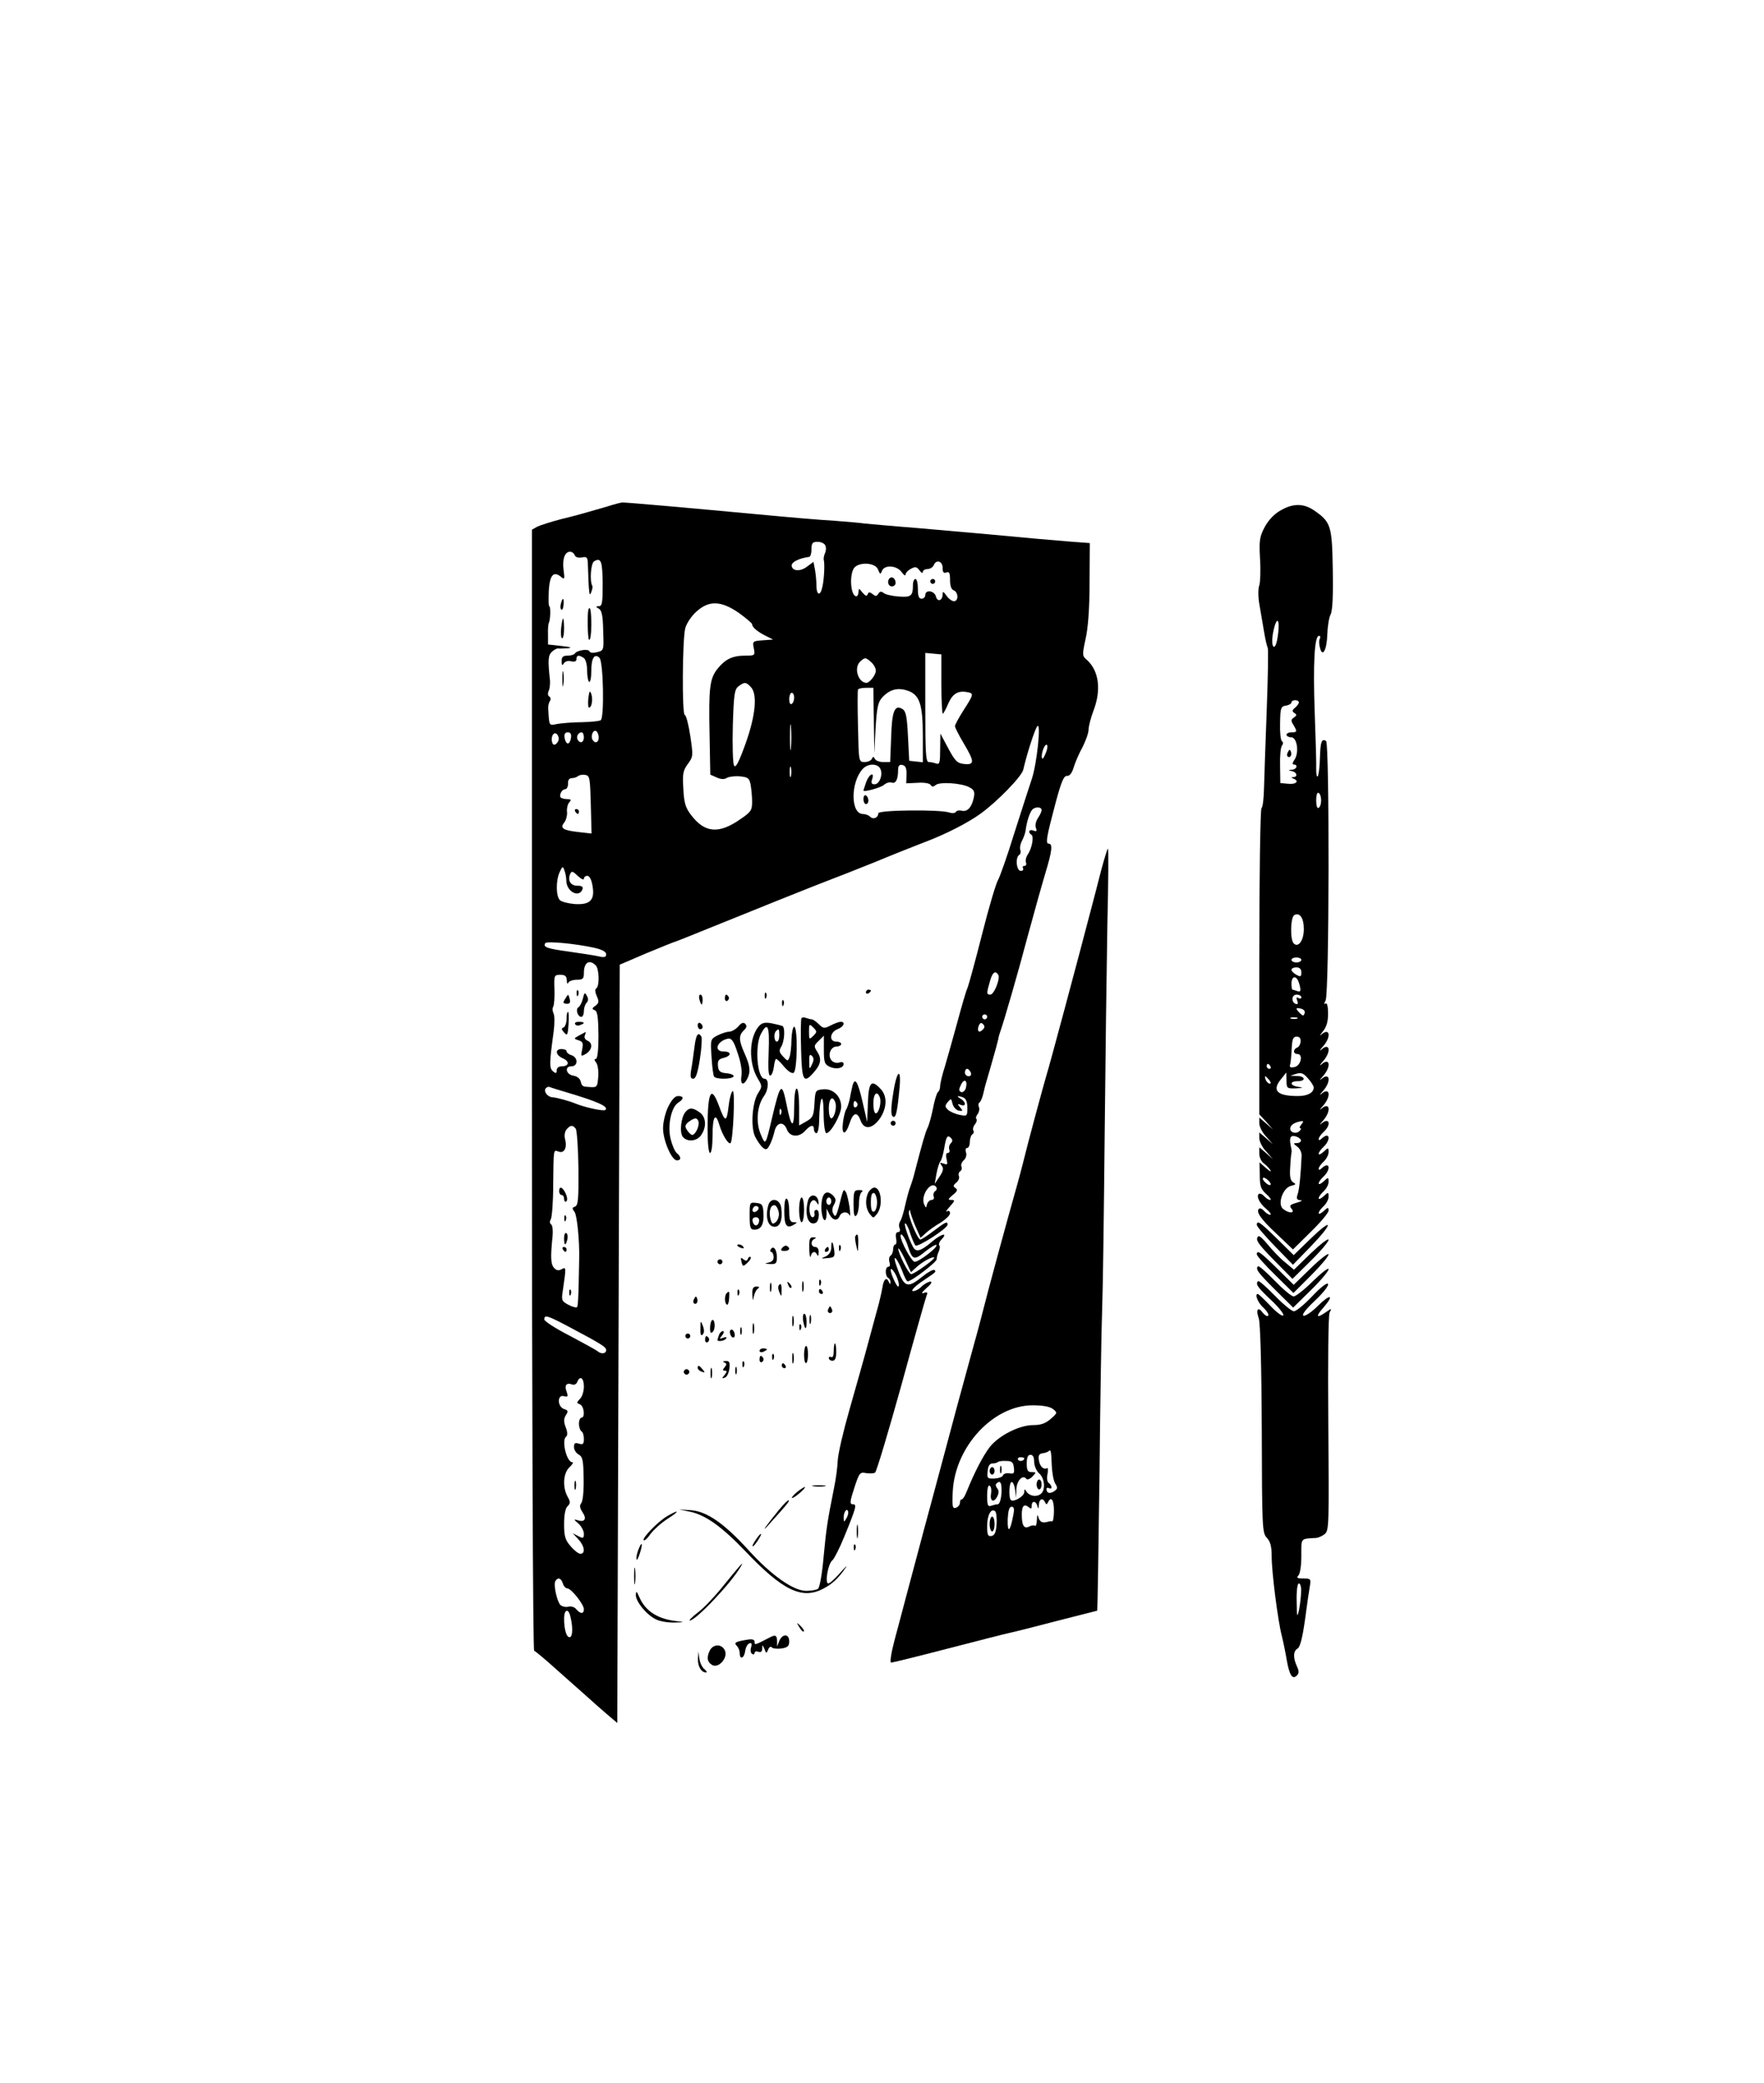 <?xml version="1.0" standalone="no"?>
<!DOCTYPE svg PUBLIC "-//W3C//DTD SVG 20010904//EN"
 "http://www.w3.org/TR/2001/REC-SVG-20010904/DTD/svg10.dtd">
<svg version="1.0" xmlns="http://www.w3.org/2000/svg"
 width="713pt" height="842pt" viewBox="0 0 713 842"
 preserveAspectRatio="xMidYMid meet">

<g transform="translate(0,842) scale(0.1,-0.1)"
fill="#000000" stroke="none">
<path d="M2455 6373 c-27 -8 -63 -18 -80 -23 -16 -5 -64 -18 -106 -28 -42 -11
-86 -25 -98 -31 l-21 -12 0 -2264 c0 -1267 4 -2265 9 -2267 4 -1 44 -34 87
-73 43 -38 99 -88 124 -110 25 -23 63 -56 85 -75 l40 -34 5 1533 5 1532 105
45 c58 24 114 47 125 50 11 4 67 26 125 50 135 55 454 183 500 200 19 7 98 38
175 69 77 32 168 68 202 81 83 31 175 78 226 115 68 49 167 151 173 178 15 66
48 167 57 176 16 17 -2 -154 -23 -215 -10 -30 -42 -129 -71 -220 -28 -91 -58
-175 -65 -187 -8 -13 -37 -110 -64 -217 -27 -107 -54 -205 -59 -218 -6 -12
-24 -75 -41 -138 -17 -63 -40 -143 -50 -178 -11 -34 -20 -71 -20 -82 0 -10 -4
-21 -9 -24 -4 -3 -14 -33 -20 -67 -7 -34 -17 -69 -22 -78 -8 -15 -22 -64 -51
-176 -5 -22 -14 -49 -18 -60 -5 -11 -14 -45 -21 -75 -6 -30 -16 -60 -20 -66
-5 -6 -7 -19 -3 -28 4 -9 1 -16 -6 -16 -8 0 -11 -9 -8 -25 3 -14 1 -25 -3 -25
-5 0 -9 -9 -9 -19 0 -11 -5 -23 -10 -26 -6 -4 -8 -15 -5 -26 4 -11 2 -19 -4
-19 -14 0 -14 -37 -1 -45 6 -3 10 -12 9 -18 0 -9 -2 -9 -6 1 -9 22 -21 13 -26
-20 -3 -18 -10 -49 -15 -68 -5 -19 -24 -87 -41 -151 -17 -64 -52 -187 -77
-275 -25 -87 -47 -181 -48 -209 -1 -27 -8 -77 -15 -110 -27 -135 -31 -162 -42
-278 -6 -69 -16 -125 -23 -129 -6 -4 -27 -8 -47 -8 -52 0 -140 62 -232 163
-99 109 -169 158 -234 163 l-48 3 44 -9 c64 -14 128 -60 223 -159 151 -159
229 -197 314 -153 38 19 65 45 93 87 8 11 -3 1 -23 -22 -21 -24 -42 -43 -48
-43 -15 0 -1 81 17 94 7 6 29 49 48 96 49 120 51 130 34 130 -13 0 -12 11 6
66 20 61 23 65 47 60 14 -2 31 -2 37 2 6 4 53 162 106 352 52 190 98 353 102
363 6 14 3 16 -11 11 -12 -4 -8 3 11 20 18 15 24 25 16 26 -8 0 -25 -9 -37
-21 -12 -12 -28 -19 -35 -17 -7 2 9 19 37 38 62 42 58 39 51 47 -4 3 -24 -7
-45 -24 -66 -53 -77 -49 -108 39 -19 54 0 38 22 -17 9 -25 19 -45 23 -44 17 1
116 77 117 89 0 8 4 23 9 33 4 10 5 21 1 24 -3 4 1 15 11 25 26 28 -3 21 -39
-10 -47 -40 -66 -45 -78 -21 -19 35 -40 100 -30 94 5 -3 14 -22 20 -43 7 -20
16 -41 20 -46 9 -9 130 69 130 84 0 15 -7 12 -56 -25 -25 -19 -49 -35 -54 -35
-11 0 -52 99 -46 113 3 9 5 9 5 0 1 -6 10 -33 21 -59 l21 -47 22 20 c12 11 39
30 60 42 20 13 37 29 37 37 0 9 -5 12 -12 8 -7 -4 -2 5 11 19 21 24 22 27 7
27 -16 0 -15 3 5 20 19 15 21 22 11 28 -10 7 -10 11 3 22 9 7 14 19 11 26 -3
7 -1 16 5 20 6 3 8 12 5 19 -3 8 2 19 10 26 8 7 12 20 9 30 -4 11 -2 19 4 19
6 0 11 11 11 24 0 14 5 28 10 31 6 4 8 11 4 16 -3 5 0 17 7 25 6 8 9 17 6 21
-4 3 -2 12 4 19 6 8 9 20 6 29 -4 8 -2 17 2 19 5 3 12 20 16 38 4 18 9 38 11
43 4 13 33 114 40 140 3 11 7 27 9 35 1 8 5 22 8 30 15 42 71 235 112 390 26
96 58 210 71 253 26 86 30 117 13 117 -14 0 -9 27 29 170 22 81 32 105 45 104
10 -1 20 11 27 35 6 20 22 57 36 82 13 26 24 57 24 70 0 13 9 48 20 77 32 84
22 161 -27 205 -19 16 -19 20 -5 85 10 43 16 124 16 227 l1 160 -80 6 c-88 7
-165 14 -325 29 -58 5 -190 17 -295 26 -104 8 -199 17 -210 18 -11 2 -65 7
-120 11 -55 3 -194 15 -310 26 -290 27 -538 49 -550 48 -5 0 -32 -7 -60 -16z
m881 -158 c4 -8 3 -23 -2 -32 -4 -10 -6 -22 -4 -28 4 -16 1 -77 -6 -107 -8
-39 -24 -35 -24 6 0 18 -3 47 -6 64 l-6 31 -27 -20 c-28 -21 -61 -17 -61 6 0
14 32 29 70 34 6 0 10 15 10 31 0 25 4 30 25 30 14 0 28 -7 31 -15z m-1013
-39 c3 -8 15 -12 29 -9 20 4 23 0 24 -24 4 -123 6 -137 13 -118 5 11 7 23 5
27 -11 19 -6 91 7 99 28 17 34 2 35 -89 0 -77 -2 -92 -15 -92 -14 -1 -14 -2
-1 -10 12 -6 17 -29 18 -89 3 -80 3 -80 -25 -87 -15 -4 -28 -3 -30 3 -4 12
-51 5 -59 -8 -3 -5 -16 -9 -30 -9 -18 0 -24 -5 -24 -22 0 -17 3 -20 9 -9 5 8
18 12 30 8 14 -3 21 0 21 9 0 16 9 18 29 5 8 -5 14 -26 14 -50 0 -23 4 -44 8
-47 5 -3 9 17 9 45 0 51 13 72 33 52 16 -16 20 -243 5 -252 -6 -4 -40 -7 -76
-8 -36 0 -81 -4 -99 -7 -35 -7 -33 -10 -37 61 -1 11 2 25 7 32 4 6 3 14 -3 18
-6 3 -7 13 -2 23 4 9 6 28 5 42 -9 81 -8 101 8 116 9 8 20 14 25 13 5 -1 23 0
39 1 20 2 11 5 -25 9 l-55 6 0 40 c-1 22 1 44 4 49 6 13 7 66 1 66 -3 0 -3 27
-2 61 4 65 19 82 49 58 15 -13 16 -10 11 27 -6 44 5 74 26 74 8 0 16 -6 19
-14z m1487 -51 c0 -18 4 -23 15 -19 12 5 15 -2 15 -30 0 -23 5 -39 15 -42 19
-8 20 -44 1 -44 -8 0 -22 10 -30 22 -13 18 -16 19 -16 6 0 -26 -21 -33 -27 -9
-6 24 -43 29 -43 6 0 -8 -7 -15 -15 -15 -11 0 -15 11 -15 40 0 22 -4 40 -10
40 -5 0 -10 -11 -10 -24 0 -45 -7 -51 -58 -47 -26 2 -53 8 -60 14 -10 8 -16 7
-22 -3 -7 -11 -11 -11 -23 -1 -12 9 -16 9 -20 -1 -3 -9 -9 -7 -21 7 -14 18
-15 18 -16 3 0 -10 -4 -18 -9 -18 -21 0 -29 77 -11 111 16 29 88 27 99 -3 8
-20 10 -21 16 -5 10 25 60 22 79 -5 9 -12 16 -17 16 -11 0 7 10 18 22 24 18
10 24 8 35 -7 7 -10 13 -12 13 -6 0 7 9 12 19 12 10 0 21 7 25 15 9 25 36 18
36 -10z m-824 -182 c29 -21 54 -42 54 -46 0 -12 21 -30 55 -47 l30 -15 -42 -3
c-41 -3 -42 -4 -36 -33 5 -28 5 -29 -35 -29 -51 0 -80 -14 -111 -52 -32 -40
-37 -75 -33 -266 l3 -163 25 -11 c17 -8 31 -9 42 -2 9 5 33 8 53 6 32 -3 38
-7 43 -34 3 -17 6 -48 6 -69 0 -34 -5 -41 -46 -69 -88 -62 -145 -57 -200 15
-24 31 -29 50 -32 107 -4 60 -1 74 18 100 22 30 22 33 10 114 -7 46 -17 84
-22 84 -12 0 -10 308 2 352 6 20 26 50 46 67 50 45 99 43 170 -6z m819 -290
c0 -66 3 -120 6 -118 3 2 14 22 23 44 18 39 40 51 79 43 23 -5 22 -10 -18 -72
-19 -30 -35 -59 -35 -65 0 -6 16 -37 35 -69 44 -74 45 -88 3 -84 -29 3 -37 11
-65 63 l-32 60 -1 -64 c0 -53 -2 -62 -16 -57 -9 3 -22 6 -30 6 -12 0 -14 37
-14 221 l0 220 33 -3 32 -3 0 -122z m-283 90 c10 -9 18 -24 18 -34 0 -17 -25
-49 -38 -49 -33 1 -51 59 -27 84 20 20 24 20 47 -1z m-488 -99 c29 -28 20
-117 -21 -231 -27 -75 -40 -99 -46 -87 -5 8 -7 81 -5 161 4 128 7 147 23 159
24 18 30 18 49 -2z m498 -136 l2 -133 5 102 c5 82 10 105 26 123 30 33 62 42
102 29 50 -16 63 -55 63 -184 l0 -106 -27 3 -28 3 -5 99 c-4 79 -8 101 -22
110 -32 20 -43 -8 -46 -114 l-4 -100 -28 0 c-16 0 -31 6 -34 13 -5 10 -7 10
-12 0 -3 -7 -16 -13 -29 -13 -24 0 -24 0 -27 143 -2 78 -2 145 0 150 2 4 16 7
33 7 l29 0 2 -132z m-322 93 c0 -11 -4 -23 -10 -26 -6 -4 -10 5 -10 19 0 14 5
26 10 26 6 0 10 -9 10 -19z m-13 -203 c-2 -24 -4 -5 -4 42 0 47 2 66 4 43 2
-24 2 -62 0 -85z m-777 41 c0 -20 -15 -26 -25 -9 -9 15 3 43 15 35 5 -3 10
-15 10 -26z m-163 -13 c-4 -9 -11 -16 -17 -16 -11 0 -14 33 -3 43 11 11 26
-10 20 -27z m51 12 c-2 -13 -7 -23 -13 -23 -5 0 -11 10 -13 23 -2 15 2 22 13
22 11 0 15 -7 13 -22z m52 2 c0 -21 -15 -27 -25 -10 -7 12 2 30 16 30 5 0 9
-9 9 -20z m1868 -61 c-6 -16 -13 -28 -15 -25 -8 8 6 56 17 56 5 0 5 -13 -2
-31z m-1031 -96 c-3 -10 -5 -2 -5 17 0 19 2 27 5 18 2 -10 2 -26 0 -35z m361
30 c12 -23 -3 -63 -23 -63 -12 0 -15 6 -10 20 11 33 -12 22 -24 -11 -6 -18
-11 -33 -11 -34 0 -8 69 11 82 22 10 9 24 13 32 10 16 -6 26 12 26 50 0 18 5
24 18 21 12 -3 17 -13 16 -39 l-1 -35 46 2 c26 2 48 -2 52 -8 6 -9 11 -9 21
-1 16 14 105 8 136 -9 19 -10 23 -18 18 -42 -8 -39 -26 -58 -48 -53 -10 3 -21
1 -24 -4 -3 -6 -15 -7 -27 -3 -40 13 -287 10 -287 -3 0 -18 -20 -27 -33 -14
-6 6 -19 11 -29 11 -50 0 -51 127 -1 182 21 23 60 23 71 1z m-1170 -145 l3
-117 -53 6 c-63 7 -76 16 -57 39 7 9 12 28 11 41 -2 13 2 31 8 39 10 11 9 14
-7 14 -11 0 -22 3 -26 6 -9 9 4 34 17 34 7 0 12 10 12 23 -1 14 5 22 16 22 9
0 20 4 24 8 5 4 17 7 29 5 19 -3 20 -11 23 -120z m1822 -22 c0 -7 -7 -21 -15
-33 -8 -12 -12 -29 -8 -39 5 -13 3 -16 -10 -11 -17 7 -24 -7 -8 -17 11 -7 2
-55 -15 -80 -7 -10 -10 -25 -7 -32 3 -8 0 -14 -7 -14 -6 0 -8 -4 -5 -10 3 -5
-1 -10 -9 -10 -18 0 -23 55 -6 65 5 3 7 12 4 20 -3 7 0 24 7 37 7 13 14 33 15
45 4 31 15 66 25 79 11 14 39 14 39 0z m-1921 -286 c1 -44 51 -70 65 -35 4 11
-2 15 -20 15 -27 0 -40 20 -30 46 6 15 10 14 31 -6 14 -13 25 -18 25 -12 0 7
6 12 14 12 9 0 17 -16 21 -41 10 -57 -10 -77 -72 -73 -25 2 -52 9 -59 15 -17
14 -18 79 -2 114 11 24 13 25 19 8 4 -10 8 -29 8 -43z m114 -271 c31 -7 47
-16 47 -26 0 -12 -7 -14 -32 -8 -18 4 -72 12 -120 19 -88 12 -104 18 -94 34 6
9 123 -2 199 -19z m5 -71 c14 -14 16 -84 2 -93 -6 -3 -5 -15 2 -31 10 -22 9
-28 -5 -39 -15 -10 -15 -14 -3 -18 11 -5 14 -27 15 -101 0 -61 -4 -96 -11 -96
-7 0 -6 -5 1 -14 7 -8 11 -34 9 -58 -3 -39 -5 -43 -28 -42 -37 2 -37 2 -43 23
-2 11 -15 21 -28 23 -31 4 -39 38 -10 38 28 0 28 36 1 45 -11 3 -20 11 -20 16
0 5 -9 9 -20 9 -28 0 -25 -25 6 -38 28 -13 24 -32 -7 -32 -11 0 -19 -7 -19
-16 0 -13 -3 -14 -15 -4 -15 13 -15 31 3 162 4 32 4 64 -1 73 -4 8 -5 20 -1
26 4 7 6 38 5 70 -2 57 -1 59 24 59 19 0 25 -5 26 -22 0 -13 3 -17 6 -10 2 6
18 12 34 12 25 0 29 4 29 28 0 42 22 56 48 30z m1627 -38 c9 -15 -17 -80 -32
-80 -16 0 -16 4 -2 53 10 37 22 46 34 27z m-45 -170 c0 -5 -4 -10 -10 -10 -5
0 -10 5 -10 10 0 6 5 10 10 10 6 0 10 -4 10 -10z m-18 -52 c-15 -15 -24 -6
-16 16 5 12 10 14 17 7 8 -8 8 -14 -1 -23z m-48 -173 c3 -9 0 -15 -9 -15 -8 0
-15 7 -15 15 0 8 4 15 9 15 5 0 11 -7 15 -15z m-20 -62 c-3 -12 -12 -19 -19
-17 -10 4 -10 11 -1 29 13 28 28 19 20 -12z m-1614 -18 c128 -38 171 -58 157
-71 -6 -7 -83 10 -122 26 -24 10 -75 24 -92 25 -19 1 -36 22 -28 35 4 6 12 9
18 6 7 -3 37 -12 67 -21z m1604 -21 c10 -4 16 -18 16 -41 0 -35 -1 -35 -32
-29 -18 4 -39 13 -47 21 -12 12 -12 16 0 31 13 15 14 15 19 -7 3 -13 15 -26
25 -28 17 -3 18 -1 6 13 -12 14 -12 16 3 10 22 -8 21 12 -1 25 -20 12 -13 14
11 5z m-1567 -126 c5 -7 10 -80 11 -161 1 -122 -1 -149 -14 -154 -12 -4 -12
-8 -2 -21 10 -12 21 -116 19 -192 0 -8 -1 -53 -2 -100 -1 -47 -3 -88 -6 -92
-2 -5 -18 -1 -35 8 -27 14 -29 19 -24 52 15 102 15 102 -4 92 -13 -7 -21 -5
-31 6 -13 15 -14 42 -6 124 3 25 0 48 -5 51 -6 4 -7 12 -2 20 5 8 10 70 10
139 2 154 0 142 23 135 22 -7 34 16 25 51 -4 14 -1 31 6 39 15 18 25 19 37 3z
m1516 -59 c-6 -6 -9 -18 -6 -25 3 -8 0 -14 -6 -14 -7 0 -9 -9 -5 -25 5 -22 4
-24 -12 -18 -15 5 -17 4 -8 -8 9 -11 7 -21 -8 -44 l-20 -30 7 40 c4 22 11 45
16 51 5 6 11 28 15 50 8 49 13 59 27 45 8 -8 8 -14 0 -22z m-58 -178 c3 -5 0
-13 -6 -16 -5 -4 -8 -13 -5 -21 3 -8 -1 -14 -9 -14 -7 0 -15 -8 -18 -17 -4
-17 -4 -17 -12 0 -15 36 30 99 50 68z m-115 -239 c18 -55 25 -57 69 -21 23 18
43 30 46 27 8 -8 -70 -68 -88 -68 -12 0 -57 83 -57 105 0 18 20 -10 30 -43z
m34 -84 c25 23 66 45 72 39 5 -5 -81 -67 -93 -67 -10 0 -53 85 -52 103 0 6 12
-12 26 -41 l25 -54 22 20z m-76 -48 c6 -16 7 -30 2 -30 -6 0 -30 52 -30 67 0
14 20 -12 28 -37z m-1341 -186 c145 -77 163 -88 163 -101 0 -15 -21 -17 -35
-4 -6 5 -56 32 -112 62 -57 29 -103 59 -103 66 0 20 12 16 87 -23z m73 -248
c0 -19 -7 -42 -16 -50 -14 -15 -14 -17 0 -22 17 -7 22 -54 6 -54 -5 0 -10 -11
-10 -24 0 -14 5 -28 10 -31 6 -3 10 -17 10 -31 0 -21 -4 -24 -20 -19 -16 5
-20 2 -20 -14 0 -11 9 -25 19 -30 16 -9 19 -23 20 -97 1 -49 -3 -92 -10 -100
-7 -9 -6 -19 6 -37 18 -27 8 -41 -22 -31 -15 5 -14 2 5 -14 12 -11 22 -30 22
-41 0 -19 -3 -20 -22 -10 l-23 12 23 -25 c25 -27 29 -58 8 -58 -8 0 -26 14
-40 31 -22 25 -26 41 -26 89 0 37 5 64 14 72 12 12 12 18 0 39 -21 38 -18 95
8 119 12 11 17 20 11 20 -23 0 -45 92 -24 104 5 4 5 19 -2 36 -9 23 -9 35 0
50 11 16 9 20 -7 25 -28 9 -28 60 -1 52 17 -4 18 -2 11 19 -10 25 0 37 23 28
8 -3 17 2 20 10 11 28 27 17 27 -18z m1061 -533 c-10 -17 -10 -16 -11 3 0 23
13 41 18 25 2 -6 -1 -18 -7 -28z m-1146 -263 c3 -11 12 -20 18 -20 16 0 67
-65 67 -84 0 -20 -14 -20 -31 0 -7 9 -21 13 -32 10 -11 -3 -25 1 -32 7 -14 15
-29 83 -20 97 10 16 23 12 30 -10z m30 -132 c11 -43 10 -81 -1 -85 -13 -4 -24
28 -24 75 0 37 17 43 25 10z"/>
<path d="M2267 5980 c-3 -11 -2 -22 2 -24 4 -3 8 6 9 20 2 29 -4 31 -11 4z"/>
<path d="M2379 5958 c-6 -13 -4 -120 2 -124 5 -3 9 24 9 60 0 55 -4 78 -11 64z"/>
<path d="M2268 5880 c-2 -22 0 -40 4 -40 5 0 8 18 8 40 0 22 -2 40 -4 40 -2 0
-6 -18 -8 -40z"/>
<path d="M2273 5675 c0 -27 2 -38 4 -22 2 15 2 37 0 50 -2 12 -4 0 -4 -28z"/>
<path d="M2378 5598 c-2 -21 -1 -38 3 -38 11 0 16 34 9 55 -6 16 -8 12 -12
-17z"/>
<path d="M3596 6083 c-12 -12 -6 -33 9 -33 8 0 15 6 15 14 0 17 -14 28 -24 19z"/>
<path d="M3760 6070 c0 -5 5 -10 10 -10 6 0 10 5 10 10 0 6 -4 10 -10 10 -5 0
-10 -4 -10 -10z"/>
<path d="M3490 5191 c0 -12 5 -21 10 -21 6 0 10 6 10 14 0 8 -4 18 -10 21 -5
3 -10 -3 -10 -14z"/>
<path d="M2325 5140 c3 -5 8 -10 11 -10 2 0 4 5 4 10 0 6 -5 10 -11 10 -5 0
-7 -4 -4 -10z"/>
<path d="M2331 4404 c0 -11 3 -14 6 -6 3 7 2 16 -1 19 -3 4 -6 -2 -5 -13z"/>
<path d="M2356 4384 c-4 -16 -12 -32 -18 -35 -13 -8 -3 -39 12 -39 5 0 10 10
10 23 0 13 5 28 11 34 7 7 8 17 1 28 -8 15 -10 14 -16 -11z"/>
<path d="M2284 4382 c-10 -15 -8 -18 6 -19 13 -1 16 4 13 18 -6 23 -6 23 -19
1z"/>
<path d="M2290 4301 c0 -16 -6 -31 -12 -34 -10 -3 -9 -8 2 -20 13 -15 15 -11
18 33 2 28 1 50 -2 50 -4 0 -6 -13 -6 -29z"/>
<path d="M2325 4280 c3 -5 12 -7 20 -3 21 7 19 13 -6 13 -11 0 -18 -4 -14 -10z"/>
<path d="M2341 4235 c-23 -13 -23 -13 -2 -20 17 -5 19 -12 14 -37 -6 -29 -5
-29 16 -17 25 16 28 44 5 53 -9 4 -14 13 -10 21 3 8 4 15 3 14 -1 -1 -13 -7
-26 -14z"/>
<path d="M2260 3605 c0 -8 5 -15 10 -15 6 0 10 -7 10 -16 0 -8 4 -13 9 -10 5
4 4 17 -2 31 -13 28 -27 33 -27 10z"/>
<path d="M2281 3494 c0 -11 3 -14 6 -6 3 7 2 16 -1 19 -3 4 -6 -2 -5 -13z"/>
<path d="M2280 3416 c0 -31 6 -34 13 -6 3 11 1 23 -4 26 -5 3 -9 -6 -9 -20z"/>
<path d="M2275 3370 c3 -5 8 -10 11 -10 2 0 4 5 4 10 0 6 -5 10 -11 10 -5 0
-7 -4 -4 -10z"/>
<path d="M2301 3194 c0 -11 3 -14 6 -6 3 7 2 16 -1 19 -3 4 -6 -2 -5 -13z"/>
<path d="M2322 2415 c0 -16 2 -22 5 -12 2 9 2 23 0 30 -3 6 -5 -1 -5 -18z"/>
<path d="M5176 6357 c-25 -14 -49 -39 -64 -67 -21 -40 -23 -54 -19 -129 3 -47
1 -95 -3 -107 -5 -12 -5 -46 0 -75 5 -30 14 -80 19 -111 5 -31 12 -61 15 -66
3 -6 1 -120 -4 -253 -5 -134 -10 -277 -11 -317 -1 -40 -5 -75 -10 -78 -5 -3
-9 -281 -9 -622 l0 -616 28 -30 27 -31 -27 24 -28 24 0 -23 c0 -13 12 -38 28
-54 l27 -31 -27 24 -28 24 0 -23 c0 -13 12 -38 28 -54 l27 -31 -27 24 -28 24
0 -26 c0 -14 8 -32 18 -39 10 -7 22 -20 27 -28 4 -8 -3 -4 -18 9 l-26 23 1
-52 c0 -44 4 -56 26 -76 15 -13 22 -24 16 -24 -6 0 -17 7 -24 15 -7 8 -16 12
-21 10 -13 -8 1 -38 30 -62 14 -12 21 -22 15 -23 -6 0 -17 7 -24 15 -7 8 -16
13 -20 10 -16 -10 5 -42 70 -102 l66 -63 72 71 c40 39 72 77 72 86 0 14 -3 14
-20 -2 -11 -10 -20 -14 -20 -8 0 5 9 18 20 28 11 10 20 27 20 38 0 19 -1 20
-20 2 -11 -10 -20 -14 -20 -8 0 5 9 18 20 28 11 10 20 27 20 38 0 19 -1 20
-20 2 -11 -10 -20 -14 -20 -8 0 5 9 18 20 28 20 18 27 45 12 45 -4 0 -13 -5
-20 -12 -7 -7 -12 -8 -12 -2 0 6 9 19 20 29 11 10 20 27 20 38 0 19 -1 20 -20
2 -11 -10 -20 -14 -20 -8 0 5 9 18 20 28 20 18 27 45 12 45 -4 0 -13 -5 -20
-12 -7 -7 -12 -8 -12 -2 0 6 9 19 20 29 33 30 23 62 -10 33 -8 -7 -5 -1 8 13
34 39 27 78 -8 47 -8 -7 -5 -1 8 13 34 39 27 78 -8 47 -8 -7 -5 -1 8 13 34 39
27 78 -8 47 -8 -7 -5 -1 8 13 34 39 27 78 -8 46 -8 -6 -5 0 8 14 34 39 27 78
-8 46 -8 -6 -5 0 8 14 34 39 27 78 -8 47 -8 -7 -5 -2 6 12 15 18 22 39 22 73
0 29 -4 45 -10 41 -7 -4 -7 0 0 12 15 28 16 1040 2 1049 -18 11 -23 -2 -25
-70 -1 -36 -5 -69 -9 -73 -4 -3 -6 9 -6 28 1 19 -2 123 -6 230 -7 197 -1 310
17 310 6 0 7 -5 4 -11 -4 -5 -4 -22 0 -36 10 -43 28 -11 30 54 1 32 7 68 13
79 8 14 11 76 9 182 -3 178 -7 192 -77 240 -42 28 -84 28 -134 -1z m-11 -506
c-4 -31 -11 -48 -17 -45 -6 4 -7 23 -4 47 13 78 32 76 21 -2z m85 -270 c0 -5
-7 -14 -15 -21 -13 -11 -13 -15 -3 -22 10 -6 10 -10 -2 -18 -12 -8 -13 -13 -2
-30 16 -27 15 -30 -8 -30 -11 0 -20 -4 -20 -10 0 -5 9 -10 19 -10 24 0 33 -62
13 -91 -8 -11 -9 -19 -3 -19 19 0 12 -20 -6 -21 -17 -1 -17 -2 0 -6 20 -5 23
-23 5 -24 -10 0 -10 -2 0 -6 25 -10 11 -24 -20 -21 l-33 3 -1 70 c-1 39 2 75
8 82 5 7 5 13 0 17 -6 3 -9 36 -8 73 1 62 3 68 24 71 12 2 22 8 22 13 0 5 7 9
15 9 8 0 15 -4 15 -9z m90 -396 c0 -13 -4 -27 -10 -30 -6 -4 -10 8 -10 30 0
22 4 34 10 30 6 -3 10 -17 10 -30z m-70 -520 c0 -46 -22 -77 -41 -58 -15 15
-13 104 2 114 22 13 39 -11 39 -56z m-10 -125 c0 -5 -9 -10 -20 -10 -11 0 -20
5 -20 10 0 6 9 10 20 10 11 0 20 -4 20 -10z m0 -50 c0 -18 -3 -19 -20 -10 -11
6 -20 15 -20 20 0 6 9 10 20 10 13 0 20 -7 20 -20z m-15 -30 c3 -5 8 -19 10
-31 3 -15 0 -19 -11 -15 -9 3 -18 6 -20 6 -2 0 -4 11 -4 25 0 25 14 33 25 15z
m15 -71 c0 -5 -5 -7 -12 -3 -8 5 -9 2 -5 -10 5 -11 3 -16 -5 -14 -20 7 -18 38
3 38 10 0 19 -5 19 -11z m13 -65 c-4 -11 -7 -11 -19 1 -19 19 -18 24 5 18 12
-3 17 -11 14 -19z m-30 -21 c-7 -2 -19 -2 -25 0 -7 3 -2 5 12 5 14 0 19 -2 13
-5z m14 -93 c-1 -11 -7 -22 -14 -24 -17 -7 -17 -26 1 -26 25 0 14 -48 -12 -53
-17 -3 -21 -1 -17 12 2 9 5 37 6 64 2 38 6 47 20 47 12 0 17 -7 16 -20z m-122
-100 c3 -5 1 -10 -4 -10 -6 0 -11 5 -11 10 0 6 2 10 4 10 3 0 8 -4 11 -10z
m175 -85 c0 -22 -25 -35 -64 -35 -86 0 -107 23 -66 71 l19 24 1 -32 c0 -32 2
-33 38 -32 30 2 32 3 10 6 -35 5 -37 23 -3 23 34 0 32 20 -2 21 l-28 1 25 8
c20 6 29 2 47 -19 13 -14 23 -31 23 -36z m-180 30 c7 -9 8 -15 2 -15 -5 0 -12
7 -16 15 -3 8 -4 15 -2 15 2 0 9 -7 16 -15z m130 -180 c-7 -8 -9 -15 -4 -15 4
0 3 -5 -3 -11 -16 -16 -44 -4 -37 15 5 13 21 21 48 25 5 0 3 -6 -4 -14z m-2
-62 c2 -7 -5 -13 -15 -13 -17 -1 -17 -1 1 -15 10 -7 18 -24 17 -37 -3 -70 -9
-136 -16 -155 -6 -18 -3 -23 11 -24 11 0 4 -5 -14 -10 -28 -8 -32 -12 -22 -24
16 -19 -8 -21 -33 -2 -25 18 -3 85 31 94 20 5 22 7 9 14 -11 7 -15 22 -12 62
1 28 4 54 5 57 1 3 1 10 0 15 -10 44 -7 56 13 53 11 -2 22 -9 25 -15z m-128
-168 c7 -8 8 -15 2 -15 -5 0 -15 7 -22 15 -7 8 -8 15 -2 15 5 0 15 -7 22 -15z"/>
<path d="M5206 5381 c-4 -7 -5 -15 -2 -18 9 -9 19 4 14 18 -4 11 -6 11 -12 0z"/>
<path d="M4451 4903 c-12 -49 -31 -119 -41 -158 -50 -192 -171 -644 -180 -670
-12 -40 -78 -284 -96 -359 -8 -33 -35 -130 -59 -215 -24 -86 -59 -217 -79
-291 -19 -74 -46 -178 -61 -230 -41 -149 -95 -348 -115 -425 -10 -38 -35 -131
-55 -205 -20 -74 -45 -166 -55 -205 -10 -38 -30 -113 -44 -165 -14 -52 -36
-137 -50 -188 -14 -53 -20 -92 -14 -92 5 0 107 25 226 56 120 31 233 60 252
64 19 4 107 26 194 49 87 22 160 41 161 41 1 0 5 244 9 543 3 298 8 605 11
682 3 77 7 390 10 695 3 305 8 691 11 858 4 166 5 302 2 302 -2 0 -14 -39 -27
-87z m-195 -2178 c19 -15 18 -16 -9 -40 -21 -18 -39 -25 -71 -25 -55 0 -137
-41 -175 -88 -27 -35 -62 -102 -93 -179 -7 -18 -16 -33 -20 -33 -5 0 -8 -6 -8
-14 0 -8 -7 -17 -16 -20 -14 -5 -16 3 -13 67 10 181 164 347 323 347 40 0 69
-5 82 -15z m-5 -225 c1 -30 7 -64 14 -76 11 -17 10 -22 -5 -32 -18 -11 -30 -7
-30 10 0 5 5 6 10 3 6 -3 10 -2 10 4 0 5 -5 13 -11 17 -6 4 -9 19 -5 36 3 16
2 27 -2 24 -14 -8 -30 8 -33 33 -3 17 1 25 14 27 11 1 21 5 25 8 9 10 11 3 13
-54z m-71 12 c0 -16 9 -37 20 -47 23 -20 27 -67 7 -83 -17 -14 -46 -9 -58 9
-7 12 -9 11 -9 -2 0 -17 -44 -42 -54 -32 -10 10 -7 73 3 73 6 0 12 -15 14 -32
l4 -33 1 36 c2 36 27 61 41 41 3 -4 14 0 24 10 16 17 16 18 -3 18 -16 0 -20 7
-20 35 0 24 5 35 15 35 10 0 15 -10 15 -28z m-40 14 c0 -11 -19 -15 -25 -6 -3
5 1 10 9 10 9 0 16 -2 16 -4z m-42 -38 c3 -23 0 -26 -18 -23 -11 2 -23 -1 -26
-8 -2 -7 -18 -12 -35 -13 -28 -1 -30 1 -27 30 2 21 8 31 20 31 9 0 19 3 22 6
3 3 18 5 33 4 23 0 29 -5 31 -27z m-50 -103 c-2 -26 -8 -45 -15 -45 -6 0 -18
-3 -27 -6 -13 -5 -16 2 -16 41 0 28 4 44 10 40 6 -3 8 -17 6 -30 -6 -32 10
-41 24 -15 8 15 8 25 1 34 -6 7 -8 16 -4 19 16 17 23 4 21 -38z m176 -37 c5
-10 7 -10 12 0 12 26 24 10 24 -33 0 -25 -3 -44 -7 -44 -5 1 -11 0 -15 -1 -23
-7 -34 -3 -40 15 -5 16 -6 14 -7 -9 -1 -16 -4 -26 -7 -23 -4 3 -15 2 -24 -3
-21 -11 -30 4 -30 49 0 34 9 44 27 30 10 -9 13 -8 13 5 0 21 17 21 23 -1 4
-14 5 -12 6 5 1 24 16 30 25 10z m-129 -55 c-12 -64 -23 -72 -22 -15 2 36 6
52 16 52 10 0 12 -9 6 -37z m-67 -34 c-2 -32 -8 -45 -20 -47 -15 -3 -18 4 -18
40 0 45 17 75 33 59 4 -4 7 -28 5 -52z"/>
<path d="M4190 2420 c0 -11 5 -20 10 -20 6 0 10 9 10 20 0 11 -4 20 -10 20 -5
0 -10 -9 -10 -20z"/>
<path d="M4042 2480 c0 -14 2 -19 5 -12 2 6 2 18 0 25 -3 6 -5 1 -5 -13z"/>
<path d="M4000 2475 c0 -8 5 -15 10 -15 6 0 10 7 10 15 0 8 -4 15 -10 15 -5 0
-10 -7 -10 -15z"/>
<path d="M4000 2260 c0 -16 5 -30 10 -30 6 0 10 14 10 30 0 17 -4 30 -10 30
-5 0 -10 -13 -10 -30z"/>
<path d="M3500 4409 c0 -5 5 -7 10 -4 6 3 10 8 10 11 0 2 -4 4 -10 4 -5 0 -10
-5 -10 -11z"/>
<path d="M3091 4394 c0 -11 3 -14 6 -6 3 7 2 16 -1 19 -3 4 -6 -2 -5 -13z"/>
<path d="M2827 4380 c3 -11 7 -20 9 -20 2 0 4 9 4 20 0 11 -4 20 -9 20 -5 0
-7 -9 -4 -20z"/>
<path d="M2930 4384 c0 -8 5 -12 10 -9 6 4 8 11 5 16 -9 14 -15 11 -15 -7z"/>
<path d="M3161 4364 c0 -11 3 -14 6 -6 3 7 2 16 -1 19 -3 4 -6 -2 -5 -13z"/>
<path d="M3239 4303 c-2 -4 -3 -61 -1 -125 3 -126 10 -139 49 -95 31 34 35 57
17 85 -15 23 -15 26 5 45 l21 21 0 -57 c0 -51 3 -59 24 -69 27 -12 56 -5 56
12 0 7 -8 9 -19 5 -10 -3 -23 1 -30 9 -17 20 -4 56 20 56 10 0 19 5 19 10 0 6
-9 10 -20 10 -30 0 -26 38 5 50 26 10 34 30 13 30 -7 0 -26 -7 -41 -15 -25
-13 -30 -12 -47 5 -11 11 -24 20 -29 20 -5 0 -16 3 -24 6 -8 3 -17 2 -18 -3z
m48 -70 c-16 -16 -17 -15 -17 17 0 32 1 33 17 17 16 -16 16 -18 0 -34z m-5
-115 c-10 -22 -11 -21 -11 12 -1 26 2 31 11 22 8 -8 8 -17 0 -34z"/>
<path d="M2820 4276 c0 -9 5 -16 10 -16 6 0 10 4 10 9 0 6 -4 13 -10 16 -5 3
-10 -1 -10 -9z"/>
<path d="M2984 4271 c-10 -11 -27 -21 -37 -21 -10 0 -31 -7 -47 -15 -28 -15
-29 -16 -24 -86 2 -39 7 -75 10 -80 7 -12 71 -12 79 0 3 5 -9 11 -27 13 -27 2
-34 8 -36 29 -2 21 2 28 22 33 33 8 34 26 1 26 -42 0 -27 43 18 52 14 2 23
-10 38 -57 13 -36 19 -73 16 -92 -6 -36 7 -44 23 -14 15 29 12 53 -10 102 -24
54 -25 73 -4 94 12 11 14 19 6 27 -7 7 -16 4 -28 -11z"/>
<path d="M3068 4273 c-41 -46 -43 -148 -6 -211 19 -31 19 -34 3 -59 -25 -37
-32 -141 -12 -179 9 -17 22 -36 31 -43 12 -10 17 -8 27 11 7 13 15 36 19 53 8
39 37 45 50 11 12 -32 49 -35 75 -6 22 24 35 26 35 5 0 -8 5 -15 10 -15 6 0
11 24 11 53 2 96 17 120 18 30 0 -46 5 -83 11 -83 18 0 60 75 60 107 0 43 -34
75 -75 70 -29 -3 -30 -5 -33 -58 -3 -48 -6 -56 -32 -71 l-30 -17 0 74 c0 43
-4 75 -10 75 -6 0 -10 -33 -10 -77 0 -89 -12 -84 -31 14 -19 93 -25 87 -60
-62 -25 -106 -25 -105 -44 -60 -21 49 -15 116 13 155 19 26 21 70 2 70 -29 0
-40 131 -15 180 28 53 36 35 32 -70 -3 -71 -1 -100 7 -97 6 2 12 18 14 35 2
18 6 32 9 32 4 0 18 -14 33 -32 16 -19 31 -28 38 -24 15 9 17 186 2 186 -5 0
-10 -24 -11 -52 0 -29 -4 -61 -8 -71 -6 -17 -8 -17 -26 3 -16 17 -17 24 -7 40
13 22 16 76 5 83 -5 2 -24 7 -44 11 -27 5 -39 2 -51 -11z m82 -38 c0 -14 -4
-25 -10 -25 -11 0 -14 33 -3 43 11 11 13 8 13 -18z m226 -270 c8 -20 -4 -65
-16 -65 -6 0 -10 18 -10 40 0 40 15 54 26 25z m-219 -47 c-3 -8 -6 -5 -6 6 -1
11 2 17 5 13 3 -3 4 -12 1 -19z"/>
<path d="M2807 4188 c-4 -29 -9 -70 -13 -90 -5 -30 -3 -38 8 -38 10 0 18 22
27 80 7 44 9 85 6 90 -13 22 -22 8 -28 -42z"/>
<path d="M3610 3999 c-9 -54 -9 -84 -3 -90 13 -13 19 10 28 104 10 96 -10 86
-25 -14z"/>
<path d="M3446 4033 c-2 -10 -8 -34 -11 -53 -4 -19 -11 -39 -15 -45 -4 -5 -10
-29 -13 -53 -6 -51 10 -53 27 -2 14 44 31 48 44 12 14 -40 48 -36 79 8 28 42
30 89 3 118 -38 41 -49 29 -52 -55 l-3 -78 -19 83 c-19 81 -30 99 -40 65z
m110 -48 c8 -20 -4 -65 -16 -65 -6 0 -10 18 -10 40 0 40 15 54 26 25z m-91
-24 c3 -5 1 -12 -5 -16 -5 -3 -10 1 -10 9 0 18 6 21 15 7z"/>
<path d="M2945 3949 c-8 -67 -14 -67 -40 4 -31 83 -45 54 -45 -95 0 -59 4 -98
10 -98 6 0 10 30 10 69 0 80 12 98 28 43 12 -40 37 -80 45 -72 10 11 19 210 9
210 -5 0 -13 -27 -17 -61z"/>
<path d="M2701 3947 c-12 -24 -21 -63 -21 -87 0 -50 35 -130 56 -130 18 0 18
14 0 29 -8 6 -19 32 -25 56 -14 55 2 130 30 148 24 15 24 27 0 27 -13 0 -26
-15 -40 -43z"/>
<path d="M2771 3926 c-19 -22 -25 -84 -11 -101 18 -22 57 -18 74 7 23 33 20
74 -6 92 -28 20 -42 20 -57 2z m52 -38 c6 -18 -14 -59 -27 -55 -5 2 -14 11
-20 21 -9 13 -7 20 8 32 24 17 33 18 39 2z"/>
<path d="M3600 3880 c0 -5 5 -10 10 -10 6 0 10 5 10 10 0 6 -4 10 -10 10 -5 0
-10 -4 -10 -10z"/>
<path d="M3510 3601 c-14 -28 -12 -64 5 -87 15 -19 15 -19 30 0 25 32 17 106
-11 106 -7 0 -18 -9 -24 -19z m35 -41 c0 -18 -6 -35 -12 -37 -9 -3 -13 8 -13
37 0 29 4 40 13 38 6 -3 12 -20 12 -38z"/>
<path d="M3406 3600 c-3 -8 -10 -35 -16 -60 -10 -36 -14 -41 -21 -27 -7 11 -6
24 2 38 9 17 8 24 -4 37 -28 27 -47 8 -47 -48 0 -48 19 -74 21 -27 l0 22 11
-22 c13 -26 33 -30 42 -8 7 18 32 20 40 3 3 -7 3 7 0 32 -4 25 -10 52 -14 60
-8 13 -9 13 -14 0z m-46 -35 c0 -8 -4 -15 -10 -15 -5 0 -10 7 -10 15 0 8 5 15
10 15 6 0 10 -7 10 -15z"/>
<path d="M3450 3553 c0 -41 3 -54 11 -46 6 6 11 28 11 50 0 21 5 41 11 45 7 5
3 8 -10 8 -21 0 -23 -5 -23 -57z"/>
<path d="M3266 3568 c-15 -57 0 -103 30 -91 16 6 19 53 4 53 -6 0 -10 -6 -8
-14 2 -8 -1 -15 -7 -16 -14 -1 -19 50 -5 64 8 8 13 7 21 -4 8 -12 9 -11 7 5
-5 29 -34 31 -42 3z"/>
<path d="M3170 3526 c0 -59 9 -73 37 -57 17 10 17 10 1 11 -14 0 -18 9 -18 44
0 25 -4 48 -10 51 -6 4 -10 -15 -10 -49z"/>
<path d="M3230 3530 c0 -27 5 -50 10 -50 6 0 10 23 10 50 0 28 -4 50 -10 50
-5 0 -10 -22 -10 -50z"/>
<path d="M3105 3547 c-12 -45 -2 -82 22 -85 25 -4 37 25 31 74 -4 39 -44 47
-53 11z m43 -29 c2 -13 -4 -30 -12 -37 -13 -11 -16 -9 -22 13 -8 32 2 59 19
54 6 -3 13 -16 15 -30z"/>
<path d="M3030 3506 c0 -48 3 -56 19 -56 27 0 39 20 37 65 -2 36 -5 40 -29 43
-27 3 -27 2 -27 -52z m31 21 c-13 -13 -26 -3 -16 12 3 6 11 8 17 5 6 -4 6 -10
-1 -17z m7 -44 c-4 -22 -22 -20 -26 1 -2 10 3 16 13 16 10 0 15 -7 13 -17z"/>
<path d="M5080 3469 c0 -6 33 -45 73 -86 l73 -75 70 72 c92 95 96 124 4 36
l-71 -69 -67 66 c-68 67 -82 77 -82 56z"/>
<path d="M3457 3423 c-2 -5 0 -21 4 -38 7 -29 7 -29 8 8 1 35 -3 46 -12 30z"/>
<path d="M5086 3423 c-13 -13 -4 -28 66 -99 l72 -73 73 72 c40 39 73 78 73 86
0 8 -31 -16 -70 -53 l-70 -68 -37 31 c-21 17 -51 49 -69 71 -17 21 -34 37 -38
33z"/>
<path d="M3271 3373 c1 -27 3 -40 6 -30 5 20 19 22 26 5 3 -7 6 -3 6 10 1 13
-5 22 -14 22 -18 0 -20 26 -2 33 7 3 5 6 -5 6 -15 1 -18 -7 -17 -46z"/>
<path d="M3360 3378 c0 -16 -8 -29 -22 -36 -22 -9 -21 -10 7 -7 27 2 30 5 27
31 -5 37 -12 45 -12 12z"/>
<path d="M2980 3386 c0 -2 7 -7 16 -10 8 -3 12 -2 9 4 -6 10 -25 14 -25 6z"/>
<path d="M3162 3377 c-8 -10 -6 -13 9 -13 20 0 25 11 10 20 -5 3 -13 0 -19 -7z"/>
<path d="M3391 3374 c0 -11 3 -14 6 -6 3 7 2 16 -1 19 -3 4 -6 -2 -5 -13z"/>
<path d="M3115 3370 c-3 -5 -2 -10 2 -10 5 0 9 -9 10 -19 1 -13 -6 -21 -20
-24 -18 -4 -17 -5 6 -6 24 -1 27 3 27 28 0 31 -14 49 -25 31z"/>
<path d="M3335 3370 c-3 -5 -1 -10 4 -10 6 0 11 5 11 10 0 6 -2 10 -4 10 -3 0
-8 -4 -11 -10z"/>
<path d="M5080 3350 c0 -6 33 -43 74 -83 l74 -73 71 71 c39 39 71 77 71 85 0
7 -32 -17 -71 -55 l-70 -68 -67 66 c-67 66 -82 77 -82 57z"/>
<path d="M2997 3320 c5 -20 7 -20 24 -4 11 10 16 20 13 23 -4 3 -9 0 -11 -7
-4 -9 -8 -10 -18 -2 -11 9 -12 7 -8 -10z"/>
<path d="M2900 3320 c0 -5 5 -10 10 -10 6 0 10 5 10 10 0 6 -4 10 -10 10 -5 0
-10 -4 -10 -10z"/>
<path d="M5085 3302 c-11 -11 -3 -23 68 -94 l74 -73 71 70 c40 39 72 77 72 85
0 8 -28 -14 -63 -48 -34 -34 -70 -62 -78 -62 -9 0 -43 29 -77 64 -34 35 -64
61 -67 58z"/>
<path d="M3242 3220 c0 -19 2 -27 5 -17 2 9 2 25 0 35 -3 9 -5 1 -5 -18z"/>
<path d="M3311 3234 c0 -11 3 -14 6 -6 3 7 2 16 -1 19 -3 4 -6 -2 -5 -13z"/>
<path d="M5085 3242 c-11 -12 -3 -24 52 -76 32 -30 54 -58 50 -63 -5 -4 -29
14 -53 40 -25 26 -47 47 -50 47 -14 0 0 -35 23 -56 14 -13 23 -28 19 -32 -4
-4 -14 2 -22 12 -19 27 -29 13 -16 -23 6 -18 11 -188 12 -447 1 -401 2 -419
20 -439 15 -16 20 -35 20 -76 0 -63 25 -260 41 -321 6 -24 15 -68 20 -98 11
-62 23 -80 41 -62 9 9 9 18 0 37 -16 35 -15 62 3 72 10 6 20 45 30 118 8 61
17 122 20 138 4 25 2 27 -27 27 -25 0 -29 3 -20 12 7 7 12 40 12 80 0 74 -5
68 61 72 9 1 24 8 34 16 17 14 17 41 14 445 -2 252 0 438 5 449 9 19 9 19 -14
3 -40 -28 -44 -19 -10 19 45 52 27 56 -24 5 -24 -24 -50 -41 -57 -39 -9 3 8
25 45 60 32 30 57 61 54 68 -2 8 -27 -10 -63 -48 -32 -34 -66 -62 -75 -62 -9
0 -44 29 -78 64 -34 35 -64 61 -67 58z m174 -1254 c0 -18 -4 -51 -8 -73 -8
-36 -9 -33 -10 33 -1 42 3 72 9 72 6 0 10 -15 9 -32z"/>
<path d="M3112 3215 c0 -16 2 -22 5 -12 2 9 2 23 0 30 -3 6 -5 -1 -5 -18z"/>
<path d="M3186 3227 c3 -10 9 -15 12 -12 3 3 0 11 -7 18 -10 9 -11 8 -5 -6z"/>
<path d="M3147 3223 c-3 -5 -1 -17 4 -28 7 -17 8 -17 8 8 1 27 -4 34 -12 20z"/>
<path d="M3041 3188 c2 -28 2 -29 6 -8 3 14 10 28 17 32 7 5 5 8 -6 8 -14 0
-18 -8 -17 -32z"/>
<path d="M2981 3194 c0 -11 3 -14 6 -6 3 7 2 16 -1 19 -3 4 -6 -2 -5 -13z"/>
<path d="M3310 3200 c0 -5 5 -10 11 -10 5 0 7 5 4 10 -3 6 -8 10 -11 10 -2 0
-4 -4 -4 -10z"/>
<path d="M2937 3193 c-9 -9 -9 -41 1 -46 4 -3 8 8 9 24 2 30 1 33 -10 22z"/>
<path d="M2806 3171 c-4 -7 -5 -15 -2 -18 9 -9 19 4 14 18 -4 11 -6 11 -12 0z"/>
<path d="M3347 3127 c-3 -8 1 -14 8 -14 7 0 11 6 8 14 -3 7 -6 13 -8 13 -2 0
-5 -6 -8 -13z"/>
<path d="M3202 3080 c0 -19 2 -27 5 -17 2 9 2 25 0 35 -3 9 -5 1 -5 -18z"/>
<path d="M3246 3083 c7 -39 14 -42 14 -5 0 18 -4 32 -9 32 -5 0 -7 -12 -5 -27z"/>
<path d="M3272 3085 c0 -16 2 -22 5 -12 2 9 2 23 0 30 -3 6 -5 -1 -5 -18z"/>
<path d="M2878 3084 c-5 -4 -8 -19 -8 -33 0 -18 3 -22 11 -14 6 6 9 21 7 33
-1 12 -6 18 -10 14z"/>
<path d="M2831 3051 c-1 -24 2 -32 9 -25 7 7 7 19 1 35 -9 23 -10 22 -10 -10z"/>
<path d="M3042 3050 c0 -19 2 -27 5 -17 2 9 2 25 0 35 -3 9 -5 1 -5 -18z"/>
<path d="M3231 3054 c0 -11 3 -14 6 -6 3 7 2 16 -1 19 -3 4 -6 -2 -5 -13z"/>
<path d="M2992 3040 c0 -14 2 -19 5 -12 2 6 2 18 0 25 -3 6 -5 1 -5 -13z"/>
<path d="M2950 3036 c0 -8 5 -18 10 -21 6 -3 10 1 10 9 0 8 -4 18 -10 21 -5 3
-10 -1 -10 -9z"/>
<path d="M2906 3024 c-3 -9 -6 -18 -6 -20 0 -8 29 -4 35 6 4 6 -1 7 -12 3 -16
-6 -16 -5 -4 10 7 9 9 17 3 17 -5 0 -13 -7 -16 -16z"/>
<path d="M2770 3020 c0 -5 5 -10 10 -10 6 0 10 5 10 10 0 6 -4 10 -10 10 -5 0
-10 -4 -10 -10z"/>
<path d="M2850 3004 c0 -8 5 -12 10 -9 6 4 8 11 5 16 -9 14 -15 11 -15 -7z"/>
<path d="M3370 2959 c0 -17 -4 -28 -10 -24 -5 3 -10 1 -10 -4 0 -6 7 -11 15
-11 10 0 15 11 15 35 0 19 -2 35 -5 35 -3 0 -5 -14 -5 -31z"/>
<path d="M3250 2945 c0 -46 15 -46 16 0 0 19 -3 35 -8 35 -4 0 -8 -16 -8 -35z"/>
<path d="M3070 2960 c0 -5 7 -7 15 -4 8 4 15 8 15 10 0 2 -7 4 -15 4 -8 0 -15
-4 -15 -10z"/>
<path d="M3202 2930 c0 -19 2 -27 5 -17 2 9 2 25 0 35 -3 9 -5 1 -5 -18z"/>
<path d="M3121 2934 c0 -11 3 -14 6 -6 3 7 2 16 -1 19 -3 4 -6 -2 -5 -13z"/>
<path d="M3070 2924 c0 -8 5 -12 10 -9 6 4 8 11 5 16 -9 14 -15 11 -15 -7z"/>
<path d="M2928 2913 c10 -4 10 -8 1 -19 -9 -11 -9 -14 1 -14 9 0 9 -4 -1 -17
-12 -14 -12 -16 1 -11 8 2 16 19 18 36 3 26 0 32 -15 31 -11 0 -13 -3 -5 -6z"/>
<path d="M3001 2904 c0 -11 3 -14 6 -6 3 7 2 16 -1 19 -3 4 -6 -2 -5 -13z"/>
<path d="M3160 2900 c0 -5 5 -10 11 -10 5 0 7 5 4 10 -3 6 -8 10 -11 10 -2 0
-4 -4 -4 -10z"/>
<path d="M2820 2891 c0 -5 7 -12 16 -15 14 -5 15 -4 4 9 -14 17 -20 19 -20 6z"/>
<path d="M2872 2870 c0 -19 2 -27 5 -17 2 9 2 25 0 35 -3 9 -5 1 -5 -18z"/>
<path d="M2972 2880 c0 -14 2 -19 5 -12 2 6 2 18 0 25 -3 6 -5 1 -5 -13z"/>
<path d="M2766 2881 c-4 -5 -2 -12 3 -15 5 -4 12 -2 15 3 4 5 2 12 -3 15 -5 4
-12 2 -15 -3z"/>
<path d="M3288 2413 c12 -2 32 -2 45 0 12 2 2 4 -23 4 -25 0 -35 -2 -22 -4z"/>
<path d="M3221 2389 c-13 -11 -22 -21 -20 -23 2 -3 17 7 32 20 15 13 24 24 20
24 -4 -1 -19 -10 -32 -21z"/>
<path d="M3149 2318 c-53 -65 -76 -98 -44 -63 74 82 87 97 83 101 -3 2 -20
-15 -39 -38z"/>
<path d="M2695 2291 c-38 -23 -101 -89 -93 -96 3 -4 16 8 28 26 13 17 43 44
68 60 25 16 42 29 36 29 -5 0 -22 -9 -39 -19z"/>
<path d="M3463 2230 c0 -25 2 -35 4 -22 2 12 2 32 0 45 -2 12 -4 2 -4 -23z"/>
<path d="M3063 2208 c-15 -20 -25 -38 -20 -38 3 0 12 11 21 25 17 26 16 35 -1
13z"/>
<path d="M2579 2153 c-5 -14 -8 -30 -6 -36 1 -5 8 7 14 27 13 42 7 49 -8 9z"/>
<path d="M3451 2164 c0 -11 3 -14 6 -6 3 7 2 16 -1 19 -3 4 -6 -2 -5 -13z"/>
<path d="M2563 2050 c0 -30 2 -43 4 -27 2 15 2 39 0 55 -2 15 -4 2 -4 -28z"/>
<path d="M2929 2017 c-36 -45 -84 -97 -108 -114 -23 -18 -38 -33 -33 -33 24 0
168 152 206 218 16 27 -2 7 -65 -71z"/>
<path d="M2570 1973 c0 -26 42 -79 81 -98 15 -8 50 -14 76 -13 39 1 41 2 13 5
-80 8 -131 40 -156 98 -11 25 -13 26 -14 8z"/>
<path d="M3231 1843 c7 -12 15 -20 18 -17 3 2 -3 12 -13 22 -17 16 -18 16 -5
-5z"/>
<path d="M3110 1801 c-60 -31 -60 -31 -60 -17 0 9 -9 12 -27 9 -50 -8 -58 -12
-45 -25 7 -7 12 -20 12 -30 0 -28 18 -21 22 9 2 14 9 28 17 31 9 3 11 -1 7
-16 -4 -11 -2 -23 4 -27 5 -3 10 -2 10 4 0 6 7 8 15 5 10 -4 15 0 16 12 0 18
1 17 9 -1 7 -19 8 -19 15 -2 4 10 11 14 14 9 3 -5 21 -7 39 -5 26 4 32 10 32
29 0 31 -27 32 -40 2 l-9 -23 0 23 c-1 23 -7 26 -31 13z"/>
<path d="M2870 1751 c-15 -29 -12 -49 9 -61 27 -14 66 32 50 61 -13 25 -45 24
-59 0z"/>
<path d="M2821 1715 c-1 -31 14 -55 33 -55 5 0 2 6 -6 13 -9 6 -19 26 -21 42
l-4 30 -2 -30z"/>
</g>
</svg>
